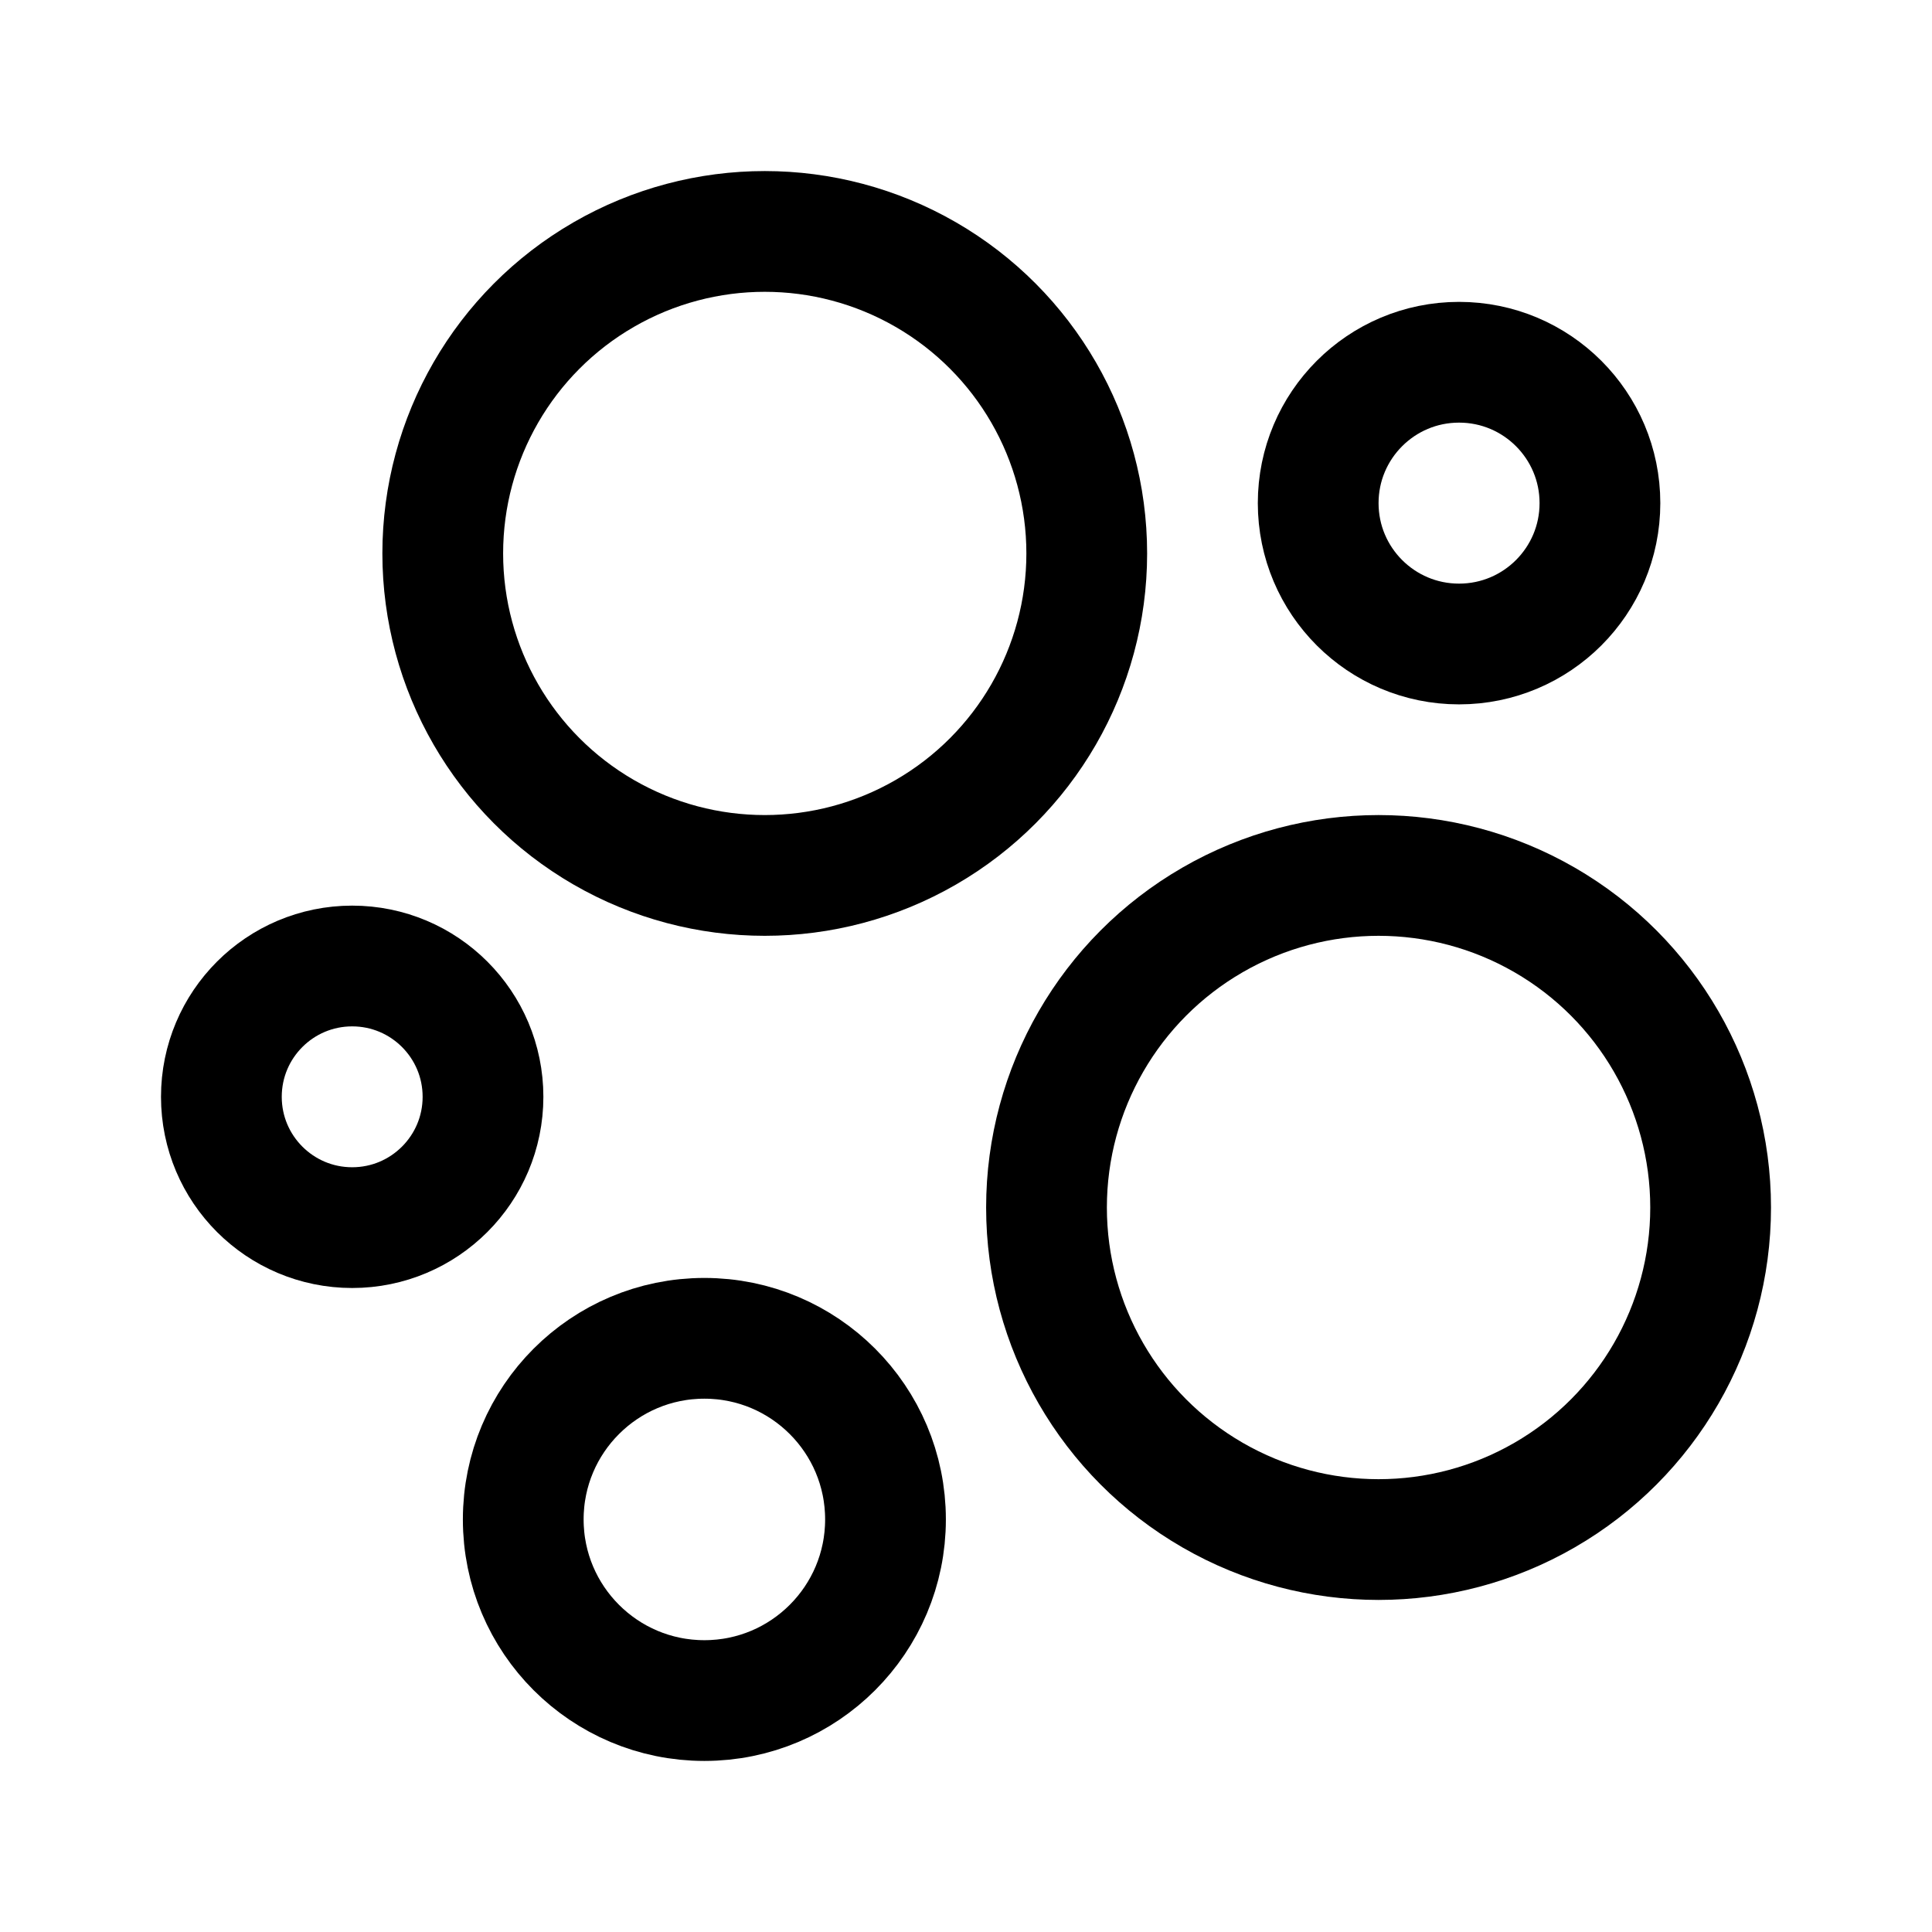 <svg width="192" height="192" fill="none" xmlns="http://www.w3.org/2000/svg"><circle cx="35" cy="109" r="13" stroke="#000" stroke-width="12" stroke-linecap="round" stroke-linejoin="round"/><circle cx="70" cy="151" r="18" stroke="#000" stroke-width="12" stroke-linecap="round" stroke-linejoin="round"/><circle cx="145" cy="50" r="14" stroke="#000" stroke-width="12" stroke-linecap="round" stroke-linejoin="round"/><circle cx="76" cy="55" r="32" stroke="#000" stroke-width="12" stroke-linecap="round" stroke-linejoin="round"/><circle cx="137" cy="120" r="33" stroke="#000" stroke-width="12" stroke-linecap="round" stroke-linejoin="round"/></svg>